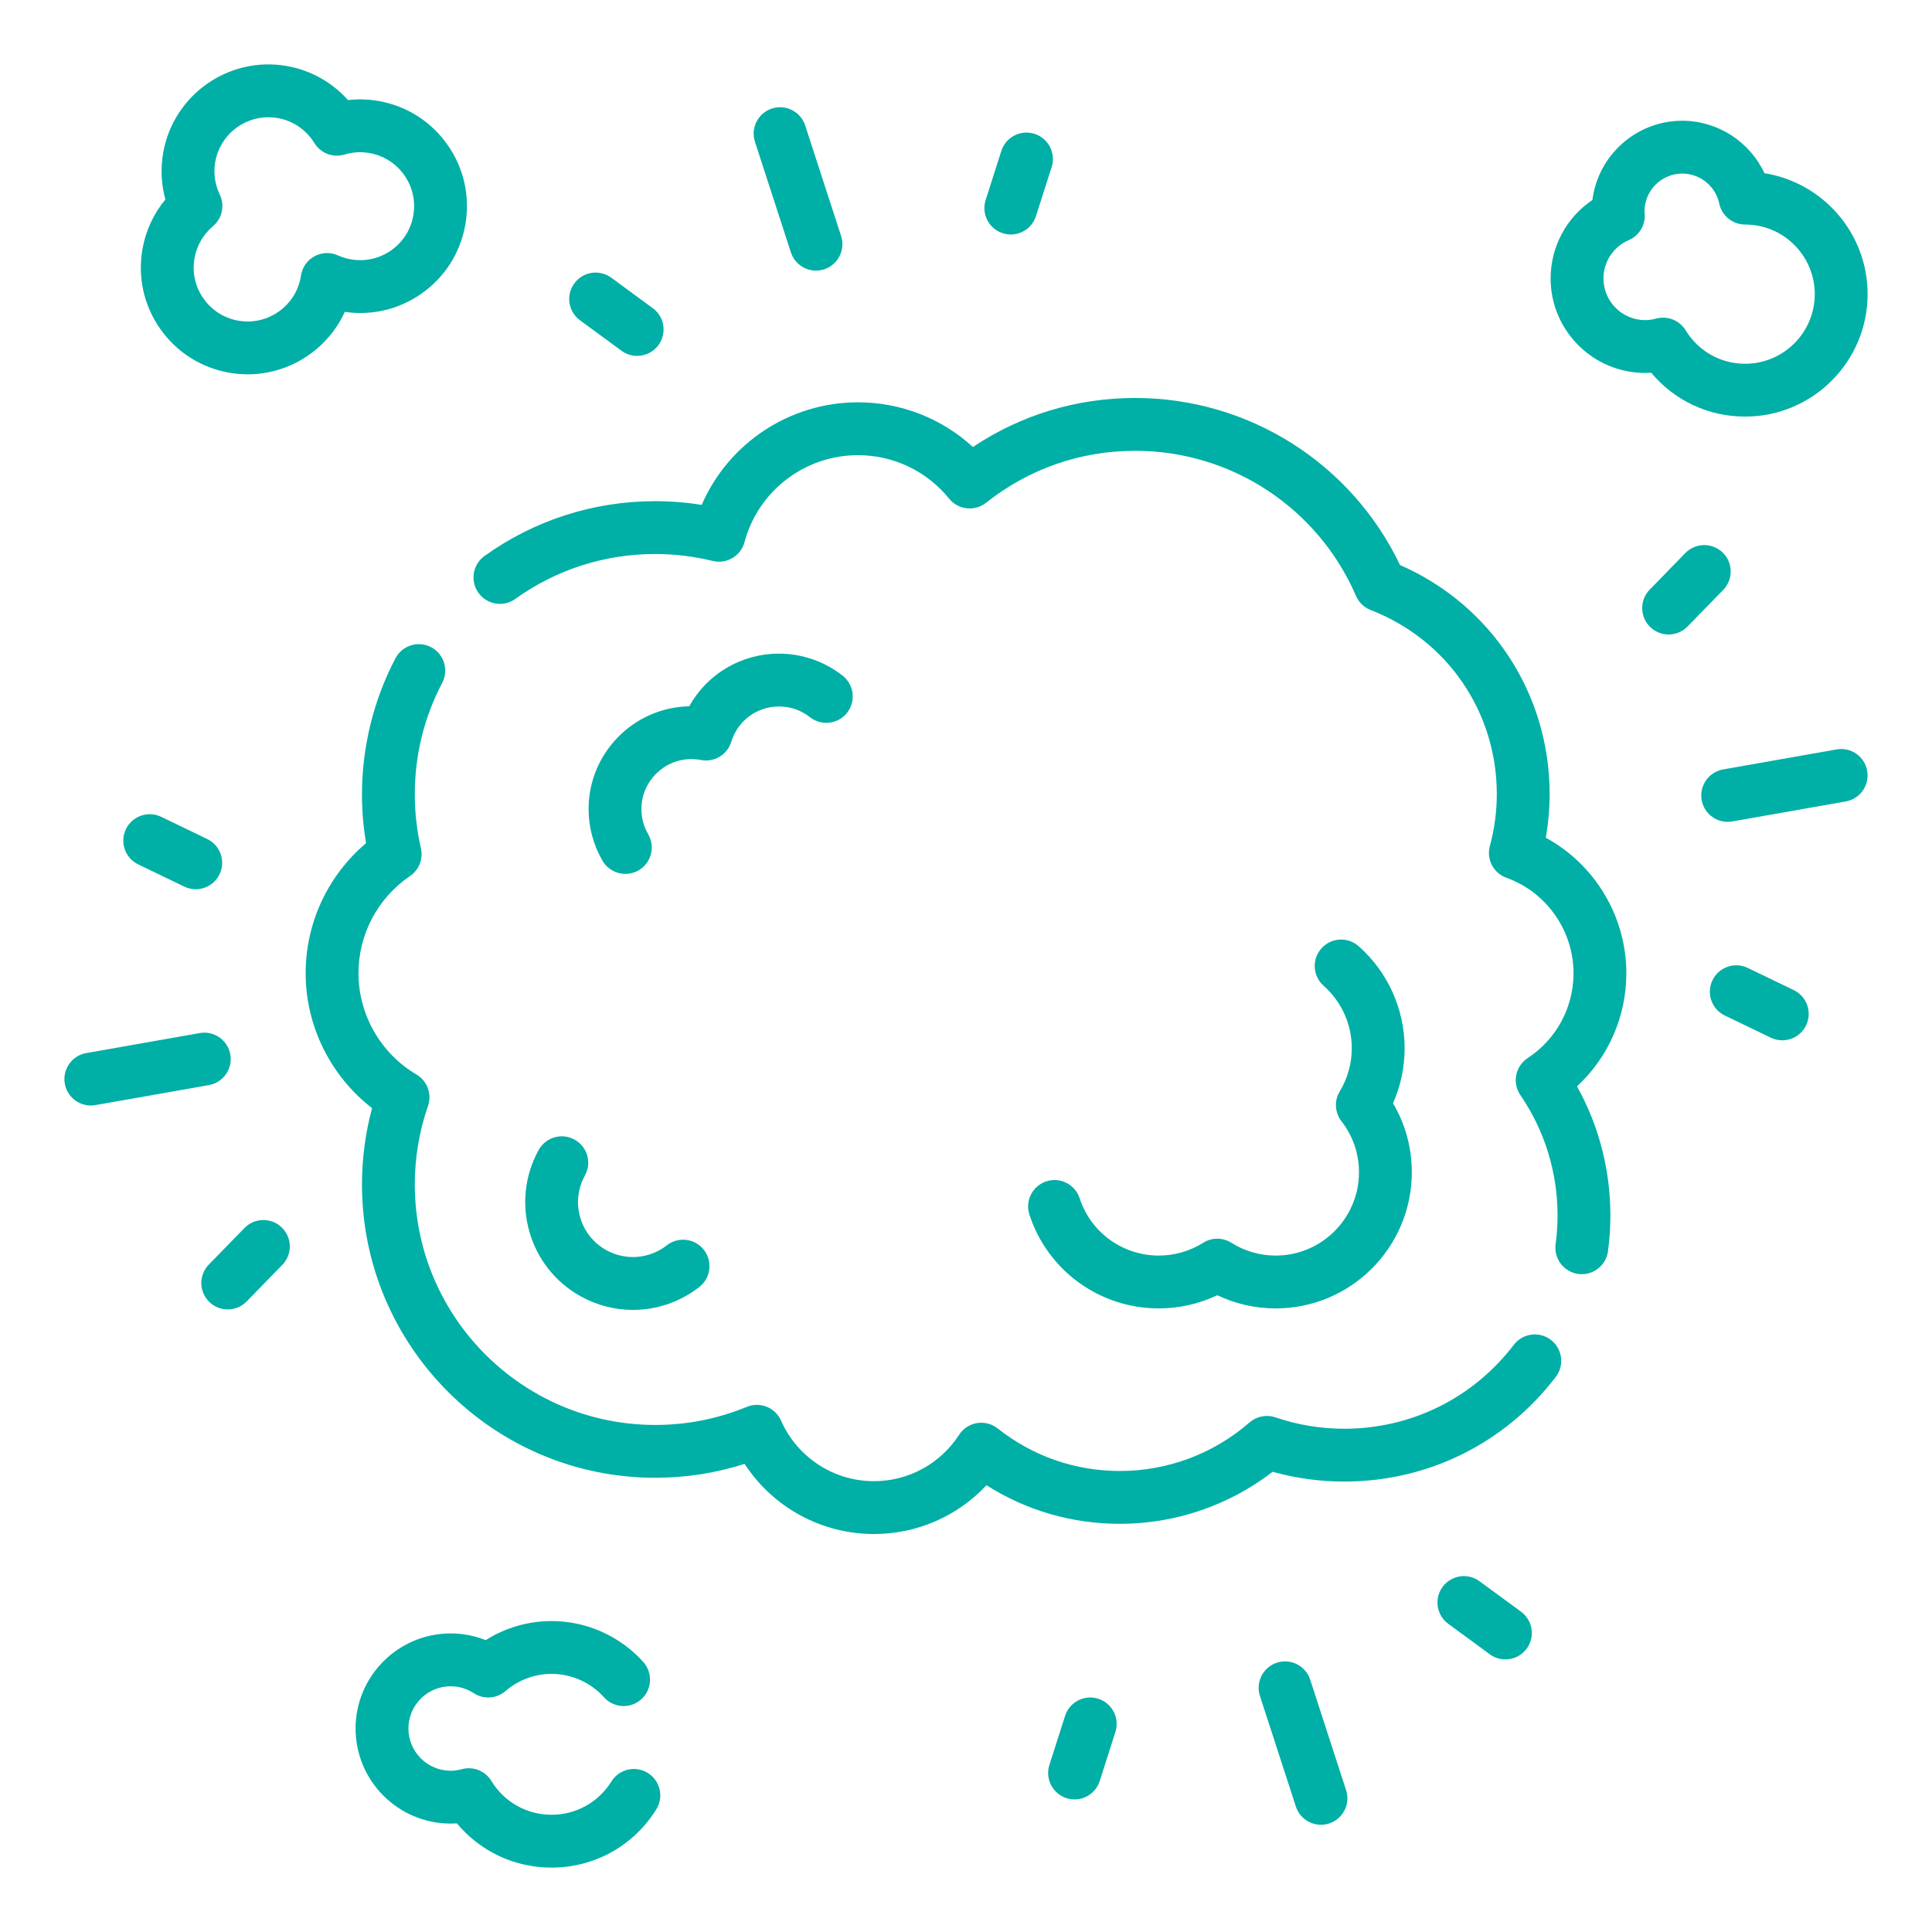 <svg width="120" height="120" viewBox="0 0 120 120" fill="none" xmlns="http://www.w3.org/2000/svg">
  <path d="M101.015 60.45C101.015 56.914 99.054 53.69 96.011 52.032C96.17 51.137 96.25 50.231 96.25 49.322C96.25 43.087 92.624 37.574 86.956 35.093C83.938 28.769 77.556 24.719 70.511 24.719C66.873 24.719 63.416 25.767 60.429 27.765C58.491 25.985 55.961 24.989 53.287 24.989C49.032 24.989 45.236 27.543 43.583 31.358C42.629 31.206 41.664 31.129 40.702 31.129C36.868 31.129 33.2 32.306 30.095 34.533C29.359 35.061 29.19 36.086 29.718 36.822C30.246 37.559 31.271 37.728 32.007 37.199C34.552 35.374 37.558 34.41 40.702 34.41C41.898 34.41 43.097 34.555 44.267 34.842C45.134 35.054 46.011 34.534 46.242 33.672C47.094 30.492 49.991 28.271 53.287 28.271C55.495 28.271 57.56 29.256 58.954 30.974C59.52 31.671 60.542 31.784 61.247 31.226C63.91 29.116 67.114 28 70.511 28C76.474 28 81.856 31.538 84.226 37.014C84.4 37.417 84.729 37.733 85.138 37.892C89.895 39.736 92.969 44.223 92.969 49.323C92.969 50.409 92.824 51.493 92.538 52.546C92.313 53.371 92.761 54.23 93.566 54.52C96.059 55.416 97.734 57.8 97.734 60.45C97.734 62.579 96.67 64.549 94.886 65.721C94.518 65.963 94.263 66.342 94.177 66.774C94.092 67.206 94.184 67.655 94.433 68.018C95.943 70.225 96.742 72.809 96.742 75.491C96.742 76.089 96.701 76.692 96.622 77.281C96.501 78.179 97.131 79.005 98.029 79.126C98.103 79.136 98.177 79.141 98.25 79.141C99.058 79.141 99.763 78.543 99.874 77.719C99.973 76.985 100.023 76.235 100.023 75.491C100.023 72.662 99.31 69.919 97.951 67.475C99.893 65.676 101.015 63.147 101.015 60.45Z" fill="#00AFA5"/>
  <path d="M96.326 83.221C95.606 82.671 94.577 82.808 94.026 83.528C91.494 86.842 87.654 88.742 83.49 88.742C82.035 88.742 80.597 88.504 79.218 88.034C78.664 87.846 78.052 87.966 77.611 88.351C75.38 90.295 72.522 91.366 69.565 91.366C66.779 91.366 64.151 90.452 61.967 88.723C61.604 88.436 61.138 88.316 60.682 88.39C60.226 88.466 59.823 88.73 59.572 89.117C58.402 90.922 56.424 91.999 54.28 91.999C51.785 91.999 49.521 90.523 48.512 88.237C48.153 87.423 47.209 87.044 46.386 87.383C44.578 88.128 42.665 88.506 40.701 88.506C32.465 88.506 25.764 81.805 25.764 73.568C25.764 71.904 26.04 70.263 26.584 68.689C26.839 67.951 26.538 67.135 25.866 66.739C23.645 65.431 22.266 63.022 22.266 60.45C22.266 58.031 23.462 55.774 25.467 54.412C26.026 54.032 26.295 53.348 26.144 52.69C25.892 51.586 25.764 50.461 25.764 49.347C25.764 46.898 26.337 44.565 27.467 42.414C27.888 41.611 27.579 40.62 26.777 40.198C25.974 39.777 24.983 40.086 24.562 40.888C23.202 43.478 22.483 46.403 22.483 49.347C22.483 50.354 22.568 51.367 22.737 52.37C20.37 54.37 18.985 57.316 18.985 60.45C18.985 63.736 20.538 66.841 23.11 68.828C22.694 70.373 22.483 71.962 22.483 73.568C22.483 83.614 30.656 91.787 40.701 91.787C42.6 91.787 44.459 91.497 46.248 90.924C47.998 93.611 51.008 95.281 54.28 95.281C56.964 95.281 59.477 94.171 61.273 92.25C63.75 93.823 66.586 94.647 69.565 94.647C73.004 94.647 76.336 93.505 79.047 91.415C80.493 91.819 81.984 92.023 83.49 92.023C88.685 92.023 93.476 89.653 96.634 85.52C97.184 84.801 97.046 83.771 96.326 83.221Z" fill="#00AFA5"/>
  <path d="M42.943 47.148C43.141 47.148 43.341 47.167 43.539 47.205C44.363 47.365 45.174 46.877 45.42 46.075C45.821 44.762 47.014 43.881 48.389 43.881C49.093 43.881 49.757 44.11 50.308 44.545C51.019 45.106 52.051 44.984 52.612 44.272C53.173 43.561 53.051 42.529 52.339 41.968C51.22 41.086 49.816 40.599 48.388 40.599C46.023 40.599 43.919 41.87 42.811 43.868C39.351 43.938 36.558 46.775 36.558 50.252C36.558 51.382 36.858 52.494 37.425 53.466C37.73 53.989 38.279 54.28 38.843 54.28C39.124 54.28 39.408 54.208 39.668 54.057C40.451 53.6 40.715 52.596 40.259 51.813C39.984 51.342 39.839 50.802 39.839 50.252C39.839 48.54 41.232 47.148 42.943 47.148Z" fill="#00AFA5"/>
  <path d="M79.236 77.986C78.258 77.986 77.306 77.711 76.481 77.191C75.946 76.853 75.265 76.853 74.73 77.191C73.905 77.711 72.953 77.986 71.975 77.986C69.731 77.986 67.755 76.555 67.058 74.425C66.775 73.564 65.849 73.094 64.988 73.377C64.127 73.659 63.657 74.585 63.939 75.447C65.08 78.928 68.309 81.268 71.975 81.268C73.238 81.268 74.476 80.987 75.606 80.448C76.735 80.987 77.973 81.268 79.236 81.268C83.898 81.268 87.69 77.475 87.69 72.813C87.69 71.283 87.289 69.819 86.523 68.525C86.997 67.453 87.244 66.289 87.244 65.106C87.244 62.684 86.202 60.375 84.387 58.769C83.708 58.169 82.671 58.233 82.071 58.912C81.471 59.591 81.534 60.627 82.213 61.228C83.325 62.21 83.962 63.624 83.962 65.106C83.962 66.054 83.704 66.98 83.215 67.785C82.862 68.367 82.905 69.106 83.322 69.644C84.033 70.558 84.409 71.654 84.409 72.813C84.409 75.665 82.089 77.986 79.236 77.986Z" fill="#00AFA5"/>
  <path d="M35.69 70.785C34.898 70.345 33.899 70.632 33.46 71.424C31.672 74.651 32.842 78.73 36.068 80.518C37.085 81.082 38.202 81.36 39.313 81.36C40.778 81.36 42.233 80.878 43.439 79.933C44.152 79.374 44.277 78.343 43.719 77.63C43.16 76.917 42.129 76.791 41.416 77.35C40.334 78.198 38.86 78.314 37.658 77.649C36.862 77.207 36.285 76.482 36.035 75.607C35.784 74.732 35.889 73.811 36.33 73.015C36.769 72.222 36.483 71.224 35.69 70.785Z" fill="#00AFA5"/>
  <path d="M14.23 23.148C14.618 23.217 15.004 23.25 15.385 23.25C17.985 23.25 20.348 21.71 21.416 19.371C23.095 19.616 24.778 19.218 26.174 18.241C27.625 17.224 28.594 15.704 28.902 13.959C29.209 12.214 28.819 10.454 27.803 9.003C26.787 7.552 25.266 6.583 23.522 6.275C22.883 6.162 22.246 6.143 21.616 6.216C20.631 5.114 19.297 4.362 17.822 4.102C14.22 3.465 10.773 5.88 10.138 9.482C9.965 10.461 10.013 11.447 10.273 12.388C9.544 13.268 9.05 14.329 8.85 15.465C8.542 17.21 8.932 18.97 9.948 20.421C10.965 21.872 12.485 22.841 14.23 23.148ZM12.081 16.035C12.217 15.261 12.624 14.556 13.225 14.052C13.8 13.569 13.974 12.759 13.649 12.083C13.344 11.449 13.247 10.746 13.369 10.052C13.656 8.428 15.073 7.282 16.668 7.282C16.861 7.282 17.056 7.299 17.252 7.333C18.196 7.5 19.026 8.066 19.528 8.886C19.918 9.522 20.687 9.815 21.402 9.599C21.908 9.446 22.429 9.415 22.951 9.507C23.833 9.662 24.601 10.152 25.115 10.885C25.629 11.619 25.826 12.508 25.67 13.389C25.515 14.271 25.025 15.039 24.292 15.553C23.559 16.066 22.669 16.263 21.788 16.108C21.512 16.059 21.244 15.977 20.989 15.863C20.522 15.652 19.982 15.672 19.532 15.918C19.081 16.163 18.771 16.606 18.694 17.113L18.682 17.198C18.361 19.019 16.62 20.238 14.799 19.917C13.918 19.762 13.149 19.273 12.636 18.539C12.122 17.805 11.925 16.916 12.081 16.035Z" fill="#00AFA5"/>
  <path d="M40.237 110.122C39.467 109.644 38.455 109.88 37.977 110.649C37.171 111.945 35.781 112.718 34.258 112.718C32.719 112.718 31.321 111.932 30.519 110.616C30.138 109.991 29.389 109.695 28.684 109.887C28.449 109.952 28.216 109.984 27.991 109.984C26.545 109.984 25.367 108.807 25.367 107.361C25.367 105.914 26.545 104.737 27.991 104.737C28.502 104.737 28.997 104.885 29.425 105.166C30.039 105.568 30.844 105.514 31.399 105.034C32.193 104.347 33.209 103.968 34.258 103.968C35.498 103.968 36.685 104.498 37.514 105.421C38.12 106.096 39.157 106.151 39.831 105.545C40.505 104.94 40.56 103.902 39.955 103.228C38.505 101.613 36.428 100.687 34.258 100.687C32.803 100.687 31.386 101.102 30.169 101.872C29.48 101.598 28.743 101.455 27.992 101.455C24.735 101.455 22.086 104.105 22.086 107.361C22.086 110.617 24.735 113.266 27.992 113.266C28.121 113.266 28.25 113.261 28.38 113.252C29.824 114.99 31.95 116 34.258 116C36.923 116 39.355 114.647 40.764 112.382C41.242 111.612 41.006 110.601 40.237 110.122Z" fill="#00AFA5"/>
  <path d="M102.181 23.164C102.307 23.164 102.434 23.16 102.56 23.151C103.994 24.874 106.104 25.875 108.395 25.875C112.588 25.875 116 22.463 116 18.27C116 14.484 113.22 11.336 109.595 10.759C108.687 8.814 106.705 7.5 104.491 7.5C101.626 7.5 99.254 9.652 98.907 12.424C97.303 13.501 96.312 15.316 96.312 17.295C96.312 20.531 98.945 23.164 102.181 23.164ZM101.164 14.916C101.806 14.641 102.203 13.99 102.154 13.293L102.151 13.253C102.148 13.212 102.144 13.17 102.144 13.128C102.144 11.834 103.196 10.781 104.49 10.781C105.594 10.781 106.56 11.564 106.786 12.642C106.945 13.402 107.615 13.946 108.391 13.946C108.399 13.946 108.407 13.946 108.414 13.946C110.789 13.957 112.718 15.892 112.718 18.27C112.718 20.654 110.778 22.594 108.394 22.594C106.873 22.594 105.491 21.817 104.698 20.516C104.395 20.019 103.859 19.729 103.297 19.729C103.154 19.729 103.008 19.748 102.865 19.787C102.632 19.851 102.402 19.883 102.181 19.883C100.754 19.883 99.593 18.722 99.593 17.295C99.594 16.259 100.21 15.325 101.164 14.916Z" fill="#00AFA5"/>
  <path d="M49.123 15.674C49.348 16.367 49.991 16.808 50.682 16.808C50.85 16.808 51.021 16.782 51.19 16.727C52.051 16.447 52.523 15.522 52.243 14.66L50.012 7.794C49.732 6.933 48.806 6.461 47.945 6.741C47.084 7.021 46.612 7.947 46.892 8.808L49.123 15.674Z" fill="#00AFA5"/>
  <path d="M81.378 104.326C81.098 103.464 80.171 102.993 79.31 103.273C78.449 103.553 77.977 104.479 78.257 105.34L80.488 112.206C80.713 112.899 81.356 113.34 82.048 113.34C82.216 113.34 82.386 113.314 82.555 113.259C83.416 112.979 83.888 112.054 83.608 111.192L81.378 104.326Z" fill="#00AFA5"/>
  <path d="M62.283 14.487C62.449 14.54 62.617 14.565 62.783 14.565C63.478 14.565 64.123 14.12 64.345 13.423L65.32 10.375C65.595 9.512 65.119 8.589 64.256 8.313C63.393 8.036 62.47 8.513 62.194 9.376L61.22 12.424C60.944 13.288 61.42 14.211 62.283 14.487Z" fill="#00AFA5"/>
  <path d="M68.217 105.513C67.354 105.237 66.43 105.713 66.154 106.576L65.18 109.624C64.904 110.487 65.381 111.411 66.244 111.687C66.41 111.74 66.578 111.765 66.743 111.765C67.438 111.765 68.083 111.32 68.306 110.623L69.28 107.575C69.556 106.712 69.08 105.789 68.217 105.513Z" fill="#00AFA5"/>
  <path d="M36.025 19.894L38.605 21.787C38.897 22.002 39.237 22.105 39.574 22.105C40.079 22.105 40.577 21.873 40.898 21.435C41.434 20.705 41.277 19.678 40.546 19.142L37.966 17.249C37.236 16.713 36.209 16.87 35.673 17.601C35.137 18.331 35.295 19.358 36.025 19.894Z" fill="#00AFA5"/>
  <path d="M94.475 100.106L91.895 98.213C91.165 97.677 90.138 97.834 89.602 98.564C89.066 99.295 89.223 100.322 89.954 100.858L92.534 102.751C92.826 102.965 93.166 103.069 93.503 103.069C94.008 103.069 94.505 102.837 94.827 102.399C95.363 101.669 95.205 100.642 94.475 100.106Z" fill="#00AFA5"/>
  <path d="M114.074 46.548L107.025 47.791C106.132 47.948 105.536 48.799 105.694 49.691C105.834 50.487 106.526 51.047 107.307 51.047C107.402 51.047 107.498 51.039 107.594 51.022L114.644 49.779C115.536 49.622 116.132 48.771 115.974 47.878C115.817 46.986 114.966 46.389 114.074 46.548Z" fill="#00AFA5"/>
  <path d="M14.306 65.496C14.149 64.604 13.298 64.007 12.405 64.165L5.356 65.409C4.464 65.566 3.868 66.417 4.025 67.309C4.166 68.105 4.858 68.665 5.639 68.665C5.733 68.665 5.829 68.657 5.926 68.64L12.975 67.397C13.868 67.239 14.463 66.388 14.306 65.496Z" fill="#00AFA5"/>
  <path d="M107.001 34.322C106.352 33.689 105.313 33.703 104.681 34.351L102.466 36.623C101.833 37.272 101.847 38.311 102.495 38.943C102.814 39.254 103.228 39.409 103.64 39.409C104.067 39.409 104.494 39.243 104.815 38.914L107.03 36.642C107.663 35.993 107.65 34.955 107.001 34.322Z" fill="#00AFA5"/>
  <path d="M15.185 76.273L12.97 78.545C12.337 79.194 12.35 80.233 12.999 80.865C13.318 81.176 13.732 81.331 14.144 81.331C14.571 81.331 14.998 81.165 15.319 80.836L17.534 78.564C18.167 77.915 18.154 76.876 17.505 76.244C16.856 75.612 15.817 75.625 15.185 76.273Z" fill="#00AFA5"/>
  <path d="M111.413 61.497L108.554 60.119C107.738 59.726 106.757 60.069 106.364 60.886C105.971 61.702 106.314 62.682 107.13 63.076L109.989 64.453C110.218 64.564 110.461 64.616 110.7 64.616C111.31 64.616 111.896 64.274 112.179 63.687C112.572 62.87 112.229 61.89 111.413 61.497Z" fill="#00AFA5"/>
  <path d="M8.587 53.691L11.446 55.068C11.675 55.179 11.918 55.231 12.157 55.231C12.767 55.231 13.353 54.889 13.636 54.302C14.029 53.486 13.686 52.505 12.87 52.112L10.011 50.735C9.195 50.341 8.215 50.684 7.821 51.501C7.428 52.317 7.771 53.297 8.587 53.691Z" fill="#00AFA5"/>
</svg>
